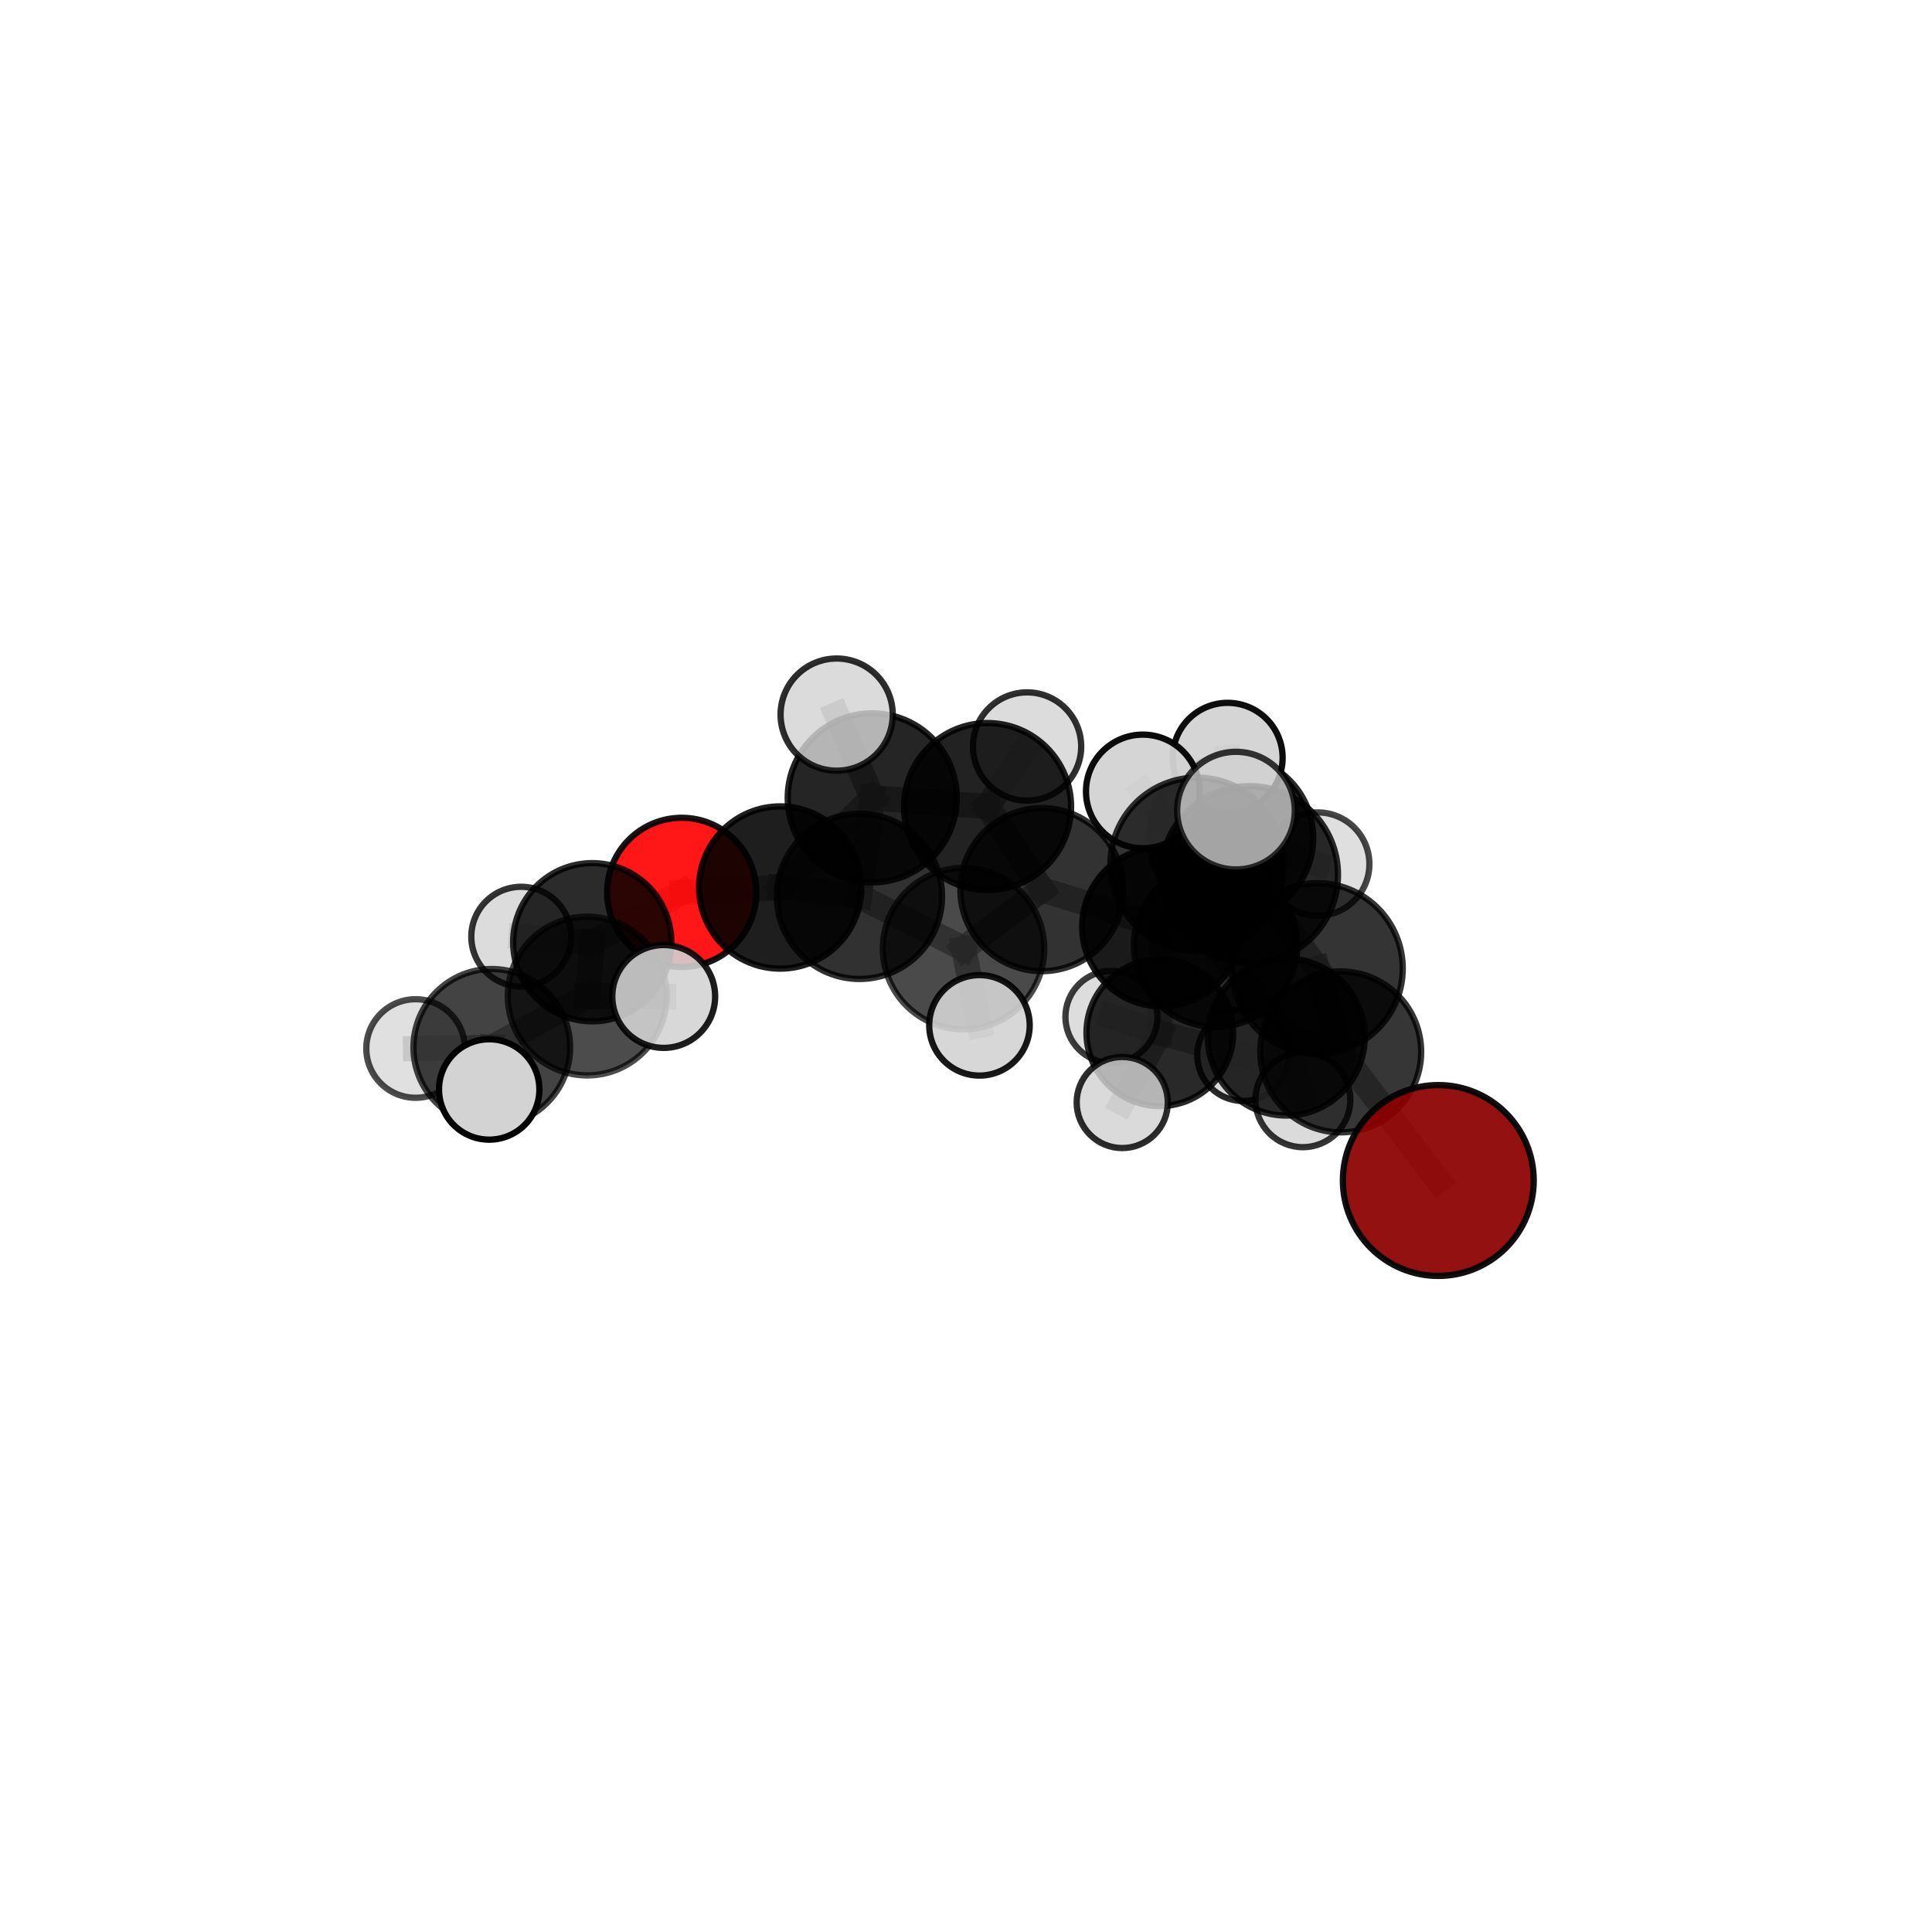 <?xml version="1.0" encoding="utf-8" standalone="no"?>
<!DOCTYPE svg PUBLIC "-//W3C//DTD SVG 1.1//EN"
  "http://www.w3.org/Graphics/SVG/1.1/DTD/svg11.dtd">
<svg xmlns:xlink="http://www.w3.org/1999/xlink" width="153pt" height="153pt" viewBox="0 0 153 153" xmlns="http://www.w3.org/2000/svg" version="1.1">
 <defs>
  <style type="text/css">*{stroke-linejoin: round; stroke-linecap: butt}</style>
 </defs>
 <g id="figure_1">
  <g id="patch_1">
   <path d="M 0 153 
L 153 153 
L 153 0 
L 0 0 
L 0 153 
z
" style="fill: none"/>
  </g>
  <g id="patch_2">
   <path d="M 7.2 145.8 
L 145.8 145.8 
L 145.8 7.2 
L 7.2 7.2 
L 7.2 145.8 
z
" style="fill: none"/>
  </g>
  <g id="axes_1">
   <g id="line2d_1">
    <path d="M 113.903 93.486 
L 106.174 83.302 
" clip-path="url(#p9c692e934c)" style="fill: none; stroke: #808080; stroke-opacity: 0.633; stroke-width: 2; stroke-linecap: square"/>
   </g>
   <g id="line2d_2">
    <path d="M 106.174 83.302 
L 104.326 76.699 
" clip-path="url(#p9c692e934c)" style="fill: none; stroke: #808080; stroke-opacity: 0.687; stroke-width: 2; stroke-linecap: square"/>
   </g>
   <g id="line2d_3">
    <path d="M 53.989 70.671 
L 61.787 70.284 
" clip-path="url(#p9c692e934c)" style="fill: none; stroke: #808080; stroke-opacity: 0.659; stroke-width: 2; stroke-linecap: square"/>
   </g>
   <g id="line2d_4">
    <path d="M 53.989 70.671 
L 46.903 74.618 
" clip-path="url(#p9c692e934c)" style="fill: none; stroke: #808080; stroke-opacity: 0.648; stroke-width: 2; stroke-linecap: square"/>
   </g>
   <g id="line2d_5">
    <path d="M 46.903 74.618 
L 46.502 78.877 
" clip-path="url(#p9c692e934c)" style="fill: none; stroke: #808080; stroke-opacity: 0.644; stroke-width: 2; stroke-linecap: square"/>
   </g>
   <g id="line2d_6">
    <path d="M 46.903 74.618 
L 41.273 74.177 
" clip-path="url(#p9c692e934c)" style="fill: none; stroke: #808080; stroke-opacity: 0.637; stroke-width: 2; stroke-linecap: square"/>
   </g>
   <g id="line2d_7">
    <path d="M 92.012 73.394 
L 96.269 74.86 
" clip-path="url(#p9c692e934c)" style="fill: none; stroke: #808080; stroke-opacity: 0.661; stroke-width: 2; stroke-linecap: square"/>
   </g>
   <g id="line2d_8">
    <path d="M 92.012 73.394 
L 82.512 70.452 
" clip-path="url(#p9c692e934c)" style="fill: none; stroke: #808080; stroke-opacity: 0.66; stroke-width: 2; stroke-linecap: square"/>
   </g>
   <g id="line2d_9">
    <path d="M 92.012 73.394 
L 91.849 81.785 
" clip-path="url(#p9c692e934c)" style="fill: none; stroke: #808080; stroke-opacity: 0.615; stroke-width: 2; stroke-linecap: square"/>
   </g>
   <g id="line2d_10">
    <path d="M 92.012 73.394 
L 97.506 66.354 
" clip-path="url(#p9c692e934c)" style="fill: none; stroke: #808080; stroke-opacity: 0.662; stroke-width: 2; stroke-linecap: square"/>
   </g>
   <g id="line2d_11">
    <path d="M 96.269 74.86 
L 101.863 82.127 
" clip-path="url(#p9c692e934c)" style="fill: none; stroke: #808080; stroke-opacity: 0.654; stroke-width: 2; stroke-linecap: square"/>
   </g>
   <g id="line2d_12">
    <path d="M 96.269 74.86 
L 94.798 68.441 
" clip-path="url(#p9c692e934c)" style="fill: none; stroke: #808080; stroke-opacity: 0.701; stroke-width: 2; stroke-linecap: square"/>
   </g>
   <g id="line2d_13">
    <path d="M 82.512 70.452 
L 78.208 63.874 
" clip-path="url(#p9c692e934c)" style="fill: none; stroke: #808080; stroke-opacity: 0.682; stroke-width: 2; stroke-linecap: square"/>
   </g>
   <g id="line2d_14">
    <path d="M 82.512 70.452 
L 76.305 75.124 
" clip-path="url(#p9c692e934c)" style="fill: none; stroke: #808080; stroke-opacity: 0.665; stroke-width: 2; stroke-linecap: square"/>
   </g>
   <g id="line2d_15">
    <path d="M 91.849 81.785 
L 88.016 80.53 
" clip-path="url(#p9c692e934c)" style="fill: none; stroke: #808080; stroke-opacity: 0.574; stroke-width: 2; stroke-linecap: square"/>
   </g>
   <g id="line2d_16">
    <path d="M 91.849 81.785 
L 98.438 83.566 
" clip-path="url(#p9c692e934c)" style="fill: none; stroke: #808080; stroke-opacity: 0.572; stroke-width: 2; stroke-linecap: square"/>
   </g>
   <g id="line2d_17">
    <path d="M 91.849 81.785 
L 88.873 87.31 
" clip-path="url(#p9c692e934c)" style="fill: none; stroke: #808080; stroke-opacity: 0.57; stroke-width: 2; stroke-linecap: square"/>
   </g>
   <g id="line2d_18">
    <path d="M 97.506 66.354 
L 95.148 65.564 
" clip-path="url(#p9c692e934c)" style="fill: none; stroke: #808080; stroke-opacity: 0.666; stroke-width: 2; stroke-linecap: square"/>
   </g>
   <g id="line2d_19">
    <path d="M 97.506 66.354 
L 97.221 60.012 
" clip-path="url(#p9c692e934c)" style="fill: none; stroke: #808080; stroke-opacity: 0.699; stroke-width: 2; stroke-linecap: square"/>
   </g>
   <g id="line2d_20">
    <path d="M 97.506 66.354 
L 104.356 68.427 
" clip-path="url(#p9c692e934c)" style="fill: none; stroke: #808080; stroke-opacity: 0.669; stroke-width: 2; stroke-linecap: square"/>
   </g>
   <g id="line2d_21">
    <path d="M 101.863 82.127 
L 106.174 83.302 
" clip-path="url(#p9c692e934c)" style="fill: none; stroke: #808080; stroke-opacity: 0.647; stroke-width: 2; stroke-linecap: square"/>
   </g>
   <g id="line2d_22">
    <path d="M 101.863 82.127 
L 103.179 87.093 
" clip-path="url(#p9c692e934c)" style="fill: none; stroke: #808080; stroke-opacity: 0.613; stroke-width: 2; stroke-linecap: square"/>
   </g>
   <g id="line2d_23">
    <path d="M 94.798 68.441 
L 98.949 69.267 
" clip-path="url(#p9c692e934c)" style="fill: none; stroke: #808080; stroke-opacity: 0.743; stroke-width: 2; stroke-linecap: square"/>
   </g>
   <g id="line2d_24">
    <path d="M 94.798 68.441 
L 90.503 62.676 
" clip-path="url(#p9c692e934c)" style="fill: none; stroke: #808080; stroke-opacity: 0.745; stroke-width: 2; stroke-linecap: square"/>
   </g>
   <g id="line2d_25">
    <path d="M 78.208 63.874 
L 69.076 63.185 
" clip-path="url(#p9c692e934c)" style="fill: none; stroke: #808080; stroke-opacity: 0.699; stroke-width: 2; stroke-linecap: square"/>
   </g>
   <g id="line2d_26">
    <path d="M 78.208 63.874 
L 81.337 59.116 
" clip-path="url(#p9c692e934c)" style="fill: none; stroke: #808080; stroke-opacity: 0.701; stroke-width: 2; stroke-linecap: square"/>
   </g>
   <g id="line2d_27">
    <path d="M 76.305 75.124 
L 68.064 70.987 
" clip-path="url(#p9c692e934c)" style="fill: none; stroke: #808080; stroke-opacity: 0.671; stroke-width: 2; stroke-linecap: square"/>
   </g>
   <g id="line2d_28">
    <path d="M 76.305 75.124 
L 77.566 81.2 
" clip-path="url(#p9c692e934c)" style="fill: none; stroke: #808080; stroke-opacity: 0.649; stroke-width: 2; stroke-linecap: square"/>
   </g>
   <g id="line2d_29">
    <path d="M 69.076 63.185 
L 61.787 70.284 
" clip-path="url(#p9c692e934c)" style="fill: none; stroke: #808080; stroke-opacity: 0.685; stroke-width: 2; stroke-linecap: square"/>
   </g>
   <g id="line2d_30">
    <path d="M 69.076 63.185 
L 66.257 56.591 
" clip-path="url(#p9c692e934c)" style="fill: none; stroke: #808080; stroke-opacity: 0.725; stroke-width: 2; stroke-linecap: square"/>
   </g>
   <g id="line2d_31">
    <path d="M 98.949 69.267 
L 104.326 76.699 
" clip-path="url(#p9c692e934c)" style="fill: none; stroke: #808080; stroke-opacity: 0.735; stroke-width: 2; stroke-linecap: square"/>
   </g>
   <g id="line2d_32">
    <path d="M 98.949 69.267 
L 97.879 64.195 
" clip-path="url(#p9c692e934c)" style="fill: none; stroke: #808080; stroke-opacity: 0.777; stroke-width: 2; stroke-linecap: square"/>
   </g>
   <g id="line2d_33">
    <path d="M 68.064 70.987 
L 69.076 63.185 
" clip-path="url(#p9c692e934c)" style="fill: none; stroke: #808080; stroke-opacity: 0.694; stroke-width: 2; stroke-linecap: square"/>
   </g>
   <g id="line2d_34">
    <path d="M 68.064 70.987 
L 61.787 70.284 
" clip-path="url(#p9c692e934c)" style="fill: none; stroke: #808080; stroke-opacity: 0.674; stroke-width: 2; stroke-linecap: square"/>
   </g>
   <g id="line2d_35">
    <path d="M 46.502 78.877 
L 38.946 82.943 
" clip-path="url(#p9c692e934c)" style="fill: none; stroke: #808080; stroke-opacity: 0.64; stroke-width: 2; stroke-linecap: square"/>
   </g>
   <g id="line2d_36">
    <path d="M 46.502 78.877 
L 52.562 78.912 
" clip-path="url(#p9c692e934c)" style="fill: none; stroke: #808080; stroke-opacity: 0.652; stroke-width: 2; stroke-linecap: square"/>
   </g>
   <g id="line2d_37">
    <path d="M 38.946 82.943 
L 38.741 86.277 
" clip-path="url(#p9c692e934c)" style="fill: none; stroke: #808080; stroke-opacity: 0.635; stroke-width: 2; stroke-linecap: square"/>
   </g>
   <g id="line2d_38">
    <path d="M 38.946 82.943 
L 32.911 83.034 
" clip-path="url(#p9c692e934c)" style="fill: none; stroke: #808080; stroke-opacity: 0.628; stroke-width: 2; stroke-linecap: square"/>
   </g>
   <g id="Path3DCollection_1">
    <path d="M 88.016 84.174 
C 88.982 84.174 89.909 83.79 90.593 83.107 
C 91.276 82.424 91.66 81.497 91.66 80.53 
C 91.66 79.564 91.276 78.637 90.593 77.953 
C 89.909 77.27 88.982 76.886 88.016 76.886 
C 87.049 76.886 86.122 77.27 85.439 77.953 
C 84.756 78.637 84.372 79.564 84.372 80.53 
C 84.372 81.497 84.756 82.424 85.439 83.107 
C 86.122 83.79 87.049 84.174 88.016 84.174 
z
" clip-path="url(#p9c692e934c)" style="fill: #d3d3d3; fill-opacity: 0.76; stroke: #000000; stroke-opacity: 0.76; stroke-width: 0.5"/>
    <path d="M 95.148 69.63 
C 96.226 69.63 97.261 69.202 98.023 68.439 
C 98.786 67.677 99.214 66.642 99.214 65.564 
C 99.214 64.486 98.786 63.451 98.023 62.689 
C 97.261 61.926 96.226 61.498 95.148 61.498 
C 94.07 61.498 93.035 61.926 92.273 62.689 
C 91.51 63.451 91.082 64.486 91.082 65.564 
C 91.082 66.642 91.51 67.677 92.273 68.439 
C 93.035 69.202 94.07 69.63 95.148 69.63 
z
" clip-path="url(#p9c692e934c)" style="fill: #d3d3d3; fill-opacity: 0.817; stroke: #000000; stroke-opacity: 0.817; stroke-width: 0.5"/>
    <path d="M 81.337 63.401 
C 82.474 63.401 83.564 62.95 84.367 62.146 
C 85.171 61.342 85.623 60.252 85.623 59.116 
C 85.623 57.979 85.171 56.889 84.367 56.085 
C 83.564 55.282 82.474 54.83 81.337 54.83 
C 80.201 54.83 79.111 55.282 78.307 56.085 
C 77.503 56.889 77.052 57.979 77.052 59.116 
C 77.052 60.252 77.503 61.342 78.307 62.146 
C 79.111 62.95 80.201 63.401 81.337 63.401 
z
" clip-path="url(#p9c692e934c)" style="fill: #d3d3d3; fill-opacity: 0.812; stroke: #000000; stroke-opacity: 0.812; stroke-width: 0.5"/>
    <path d="M 98.438 87.19 
C 99.399 87.19 100.321 86.808 101 86.129 
C 101.68 85.449 102.062 84.527 102.062 83.566 
C 102.062 82.605 101.68 81.683 101 81.004 
C 100.321 80.324 99.399 79.942 98.438 79.942 
C 97.477 79.942 96.555 80.324 95.875 81.004 
C 95.195 81.683 94.814 82.605 94.814 83.566 
C 94.814 84.527 95.195 85.449 95.875 86.129 
C 96.555 86.808 97.477 87.19 98.438 87.19 
z
" clip-path="url(#p9c692e934c)" style="fill: #d3d3d3; fill-opacity: 0.84; stroke: #000000; stroke-opacity: 0.84; stroke-width: 0.5"/>
    <path d="M 91.849 87.592 
C 93.389 87.592 94.867 86.981 95.956 85.891 
C 97.045 84.802 97.657 83.325 97.657 81.785 
C 97.657 80.244 97.045 78.767 95.956 77.678 
C 94.867 76.589 93.389 75.977 91.849 75.977 
C 90.309 75.977 88.831 76.589 87.742 77.678 
C 86.653 78.767 86.041 80.244 86.041 81.785 
C 86.041 83.325 86.653 84.802 87.742 85.891 
C 88.831 86.981 90.309 87.592 91.849 87.592 
z
" clip-path="url(#p9c692e934c)" style="fill-opacity: 0.838; stroke: #000000; stroke-opacity: 0.838; stroke-width: 0.5"/>
    <path d="M 104.356 72.516 
C 105.441 72.516 106.481 72.086 107.248 71.319 
C 108.015 70.552 108.446 69.512 108.446 68.427 
C 108.446 67.343 108.015 66.303 107.248 65.536 
C 106.481 64.769 105.441 64.338 104.356 64.338 
C 103.272 64.338 102.232 64.769 101.465 65.536 
C 100.698 66.303 100.267 67.343 100.267 68.427 
C 100.267 69.512 100.698 70.552 101.465 71.319 
C 102.232 72.086 103.272 72.516 104.356 72.516 
z
" clip-path="url(#p9c692e934c)" style="fill: #d3d3d3; fill-opacity: 0.726; stroke: #000000; stroke-opacity: 0.726; stroke-width: 0.5"/>
    <path d="M 97.506 72.844 
C 99.227 72.844 100.878 72.16 102.095 70.943 
C 103.313 69.726 103.996 68.075 103.996 66.354 
C 103.996 64.633 103.313 62.982 102.095 61.764 
C 100.878 60.547 99.227 59.863 97.506 59.863 
C 95.785 59.863 94.134 60.547 92.917 61.764 
C 91.7 62.982 91.016 64.633 91.016 66.354 
C 91.016 68.075 91.7 69.726 92.917 70.943 
C 94.134 72.16 95.785 72.844 97.506 72.844 
z
" clip-path="url(#p9c692e934c)" style="fill-opacity: 0.844; stroke: #000000; stroke-opacity: 0.844; stroke-width: 0.5"/>
    <path d="M 41.273 78.126 
C 42.321 78.126 43.325 77.71 44.066 76.969 
C 44.807 76.229 45.223 75.224 45.223 74.177 
C 45.223 73.129 44.807 72.125 44.066 71.384 
C 43.325 70.643 42.321 70.227 41.273 70.227 
C 40.226 70.227 39.221 70.643 38.48 71.384 
C 37.74 72.125 37.324 73.129 37.324 74.177 
C 37.324 75.224 37.74 76.229 38.48 76.969 
C 39.221 77.71 40.226 78.126 41.273 78.126 
z
" clip-path="url(#p9c692e934c)" style="fill: #d3d3d3; fill-opacity: 0.795; stroke: #000000; stroke-opacity: 0.795; stroke-width: 0.5"/>
    <path d="M 78.208 70.488 
C 79.962 70.488 81.644 69.791 82.884 68.551 
C 84.124 67.311 84.821 65.628 84.821 63.874 
C 84.821 62.121 84.124 60.438 82.884 59.198 
C 81.644 57.958 79.962 57.261 78.208 57.261 
C 76.454 57.261 74.772 57.958 73.532 59.198 
C 72.292 60.438 71.595 62.121 71.595 63.874 
C 71.595 65.628 72.292 67.311 73.532 68.551 
C 74.772 69.791 76.454 70.488 78.208 70.488 
z
" clip-path="url(#p9c692e934c)" style="fill-opacity: 0.867; stroke: #000000; stroke-opacity: 0.867; stroke-width: 0.5"/>
    <path d="M 53.989 76.579 
C 55.556 76.579 57.058 75.957 58.166 74.849 
C 59.274 73.741 59.897 72.238 59.897 70.671 
C 59.897 69.104 59.274 67.601 58.166 66.493 
C 57.058 65.385 55.556 64.763 53.989 64.763 
C 52.422 64.763 50.919 65.385 49.811 66.493 
C 48.703 67.601 48.08 69.104 48.08 70.671 
C 48.08 72.238 48.703 73.741 49.811 74.849 
C 50.919 75.957 52.422 76.579 53.989 76.579 
z
" clip-path="url(#p9c692e934c)" style="fill: #ff0000; fill-opacity: 0.914; stroke: #000000; stroke-opacity: 0.914; stroke-width: 0.5"/>
    <path d="M 88.873 90.918 
C 89.829 90.918 90.747 90.538 91.424 89.861 
C 92.101 89.185 92.481 88.267 92.481 87.31 
C 92.481 86.353 92.101 85.435 91.424 84.759 
C 90.747 84.082 89.829 83.702 88.873 83.702 
C 87.916 83.702 86.998 84.082 86.321 84.759 
C 85.644 85.435 85.264 86.353 85.264 87.31 
C 85.264 88.267 85.644 89.185 86.321 89.861 
C 86.998 90.538 87.916 90.918 88.873 90.918 
z
" clip-path="url(#p9c692e934c)" style="fill: #d3d3d3; fill-opacity: 0.826; stroke: #000000; stroke-opacity: 0.826; stroke-width: 0.5"/>
    <path d="M 97.221 64.364 
C 98.375 64.364 99.483 63.906 100.299 63.089 
C 101.115 62.273 101.574 61.166 101.574 60.012 
C 101.574 58.857 101.115 57.75 100.299 56.934 
C 99.483 56.118 98.375 55.659 97.221 55.659 
C 96.067 55.659 94.959 56.118 94.143 56.934 
C 93.327 57.75 92.868 58.857 92.868 60.012 
C 92.868 61.166 93.327 62.273 94.143 63.089 
C 94.959 63.906 96.067 64.364 97.221 64.364 
z
" clip-path="url(#p9c692e934c)" style="fill: #d3d3d3; fill-opacity: 0.943; stroke: #000000; stroke-opacity: 0.943; stroke-width: 0.5"/>
    <path d="M 69.076 69.879 
C 70.851 69.879 72.554 69.174 73.809 67.919 
C 75.064 66.663 75.77 64.961 75.77 63.185 
C 75.77 61.41 75.064 59.707 73.809 58.452 
C 72.554 57.196 70.851 56.491 69.076 56.491 
C 67.3 56.491 65.597 57.196 64.342 58.452 
C 63.087 59.707 62.381 61.41 62.381 63.185 
C 62.381 64.961 63.087 66.663 64.342 67.919 
C 65.597 69.174 67.3 69.879 69.076 69.879 
z
" clip-path="url(#p9c692e934c)" style="fill-opacity: 0.853; stroke: #000000; stroke-opacity: 0.853; stroke-width: 0.5"/>
    <path d="M 66.257 61.033 
C 67.435 61.033 68.565 60.565 69.398 59.732 
C 70.231 58.899 70.699 57.769 70.699 56.591 
C 70.699 55.413 70.231 54.283 69.398 53.45 
C 68.565 52.617 67.435 52.149 66.257 52.149 
C 65.079 52.149 63.949 52.617 63.116 53.45 
C 62.283 54.283 61.815 55.413 61.815 56.591 
C 61.815 57.769 62.283 58.899 63.116 59.732 
C 63.949 60.565 65.079 61.033 66.257 61.033 
z
" clip-path="url(#p9c692e934c)" style="fill: #d3d3d3; fill-opacity: 0.822; stroke: #000000; stroke-opacity: 0.822; stroke-width: 0.5"/>
    <path d="M 61.787 76.708 
C 63.49 76.708 65.125 76.031 66.329 74.827 
C 67.534 73.622 68.211 71.988 68.211 70.284 
C 68.211 68.58 67.534 66.946 66.329 65.741 
C 65.125 64.536 63.49 63.859 61.787 63.859 
C 60.083 63.859 58.449 64.536 57.244 65.741 
C 56.039 66.946 55.362 68.58 55.362 70.284 
C 55.362 71.988 56.039 73.622 57.244 74.827 
C 58.449 76.031 60.083 76.708 61.787 76.708 
z
" clip-path="url(#p9c692e934c)" style="fill-opacity: 0.882; stroke: #000000; stroke-opacity: 0.882; stroke-width: 0.5"/>
    <path d="M 92.012 79.706 
C 93.686 79.706 95.292 79.04 96.476 77.857 
C 97.659 76.673 98.324 75.068 98.324 73.394 
C 98.324 71.72 97.659 70.114 96.476 68.931 
C 95.292 67.747 93.686 67.082 92.012 67.082 
C 90.339 67.082 88.733 67.747 87.549 68.931 
C 86.366 70.114 85.701 71.72 85.701 73.394 
C 85.701 75.068 86.366 76.673 87.549 77.857 
C 88.733 79.04 90.339 79.706 92.012 79.706 
z
" clip-path="url(#p9c692e934c)" style="fill-opacity: 0.895; stroke: #000000; stroke-opacity: 0.895; stroke-width: 0.5"/>
    <path d="M 46.903 80.883 
C 48.564 80.883 50.158 80.223 51.333 79.048 
C 52.508 77.873 53.168 76.28 53.168 74.618 
C 53.168 72.957 52.508 71.363 51.333 70.188 
C 50.158 69.013 48.564 68.353 46.903 68.353 
C 45.242 68.353 43.648 69.013 42.473 70.188 
C 41.298 71.363 40.638 72.957 40.638 74.618 
C 40.638 76.28 41.298 77.873 42.473 79.048 
C 43.648 80.223 45.242 80.883 46.903 80.883 
z
" clip-path="url(#p9c692e934c)" style="fill-opacity: 0.832; stroke: #000000; stroke-opacity: 0.832; stroke-width: 0.5"/>
    <path d="M 82.512 76.909 
C 84.225 76.909 85.867 76.229 87.078 75.018 
C 88.289 73.807 88.969 72.164 88.969 70.452 
C 88.969 68.74 88.289 67.097 87.078 65.887 
C 85.867 64.676 84.225 63.995 82.512 63.995 
C 80.8 63.995 79.158 64.676 77.947 65.887 
C 76.736 67.097 76.056 68.74 76.056 70.452 
C 76.056 72.164 76.736 73.807 77.947 75.018 
C 79.158 76.229 80.8 76.909 82.512 76.909 
z
" clip-path="url(#p9c692e934c)" style="fill-opacity: 0.803; stroke: #000000; stroke-opacity: 0.803; stroke-width: 0.5"/>
    <path d="M 68.064 77.527 
C 69.799 77.527 71.462 76.837 72.689 75.611 
C 73.915 74.385 74.604 72.721 74.604 70.987 
C 74.604 69.253 73.915 67.589 72.689 66.363 
C 71.462 65.136 69.799 64.447 68.064 64.447 
C 66.33 64.447 64.666 65.136 63.44 66.363 
C 62.214 67.589 61.525 69.253 61.525 70.987 
C 61.525 72.721 62.214 74.385 63.44 75.611 
C 64.666 76.837 66.33 77.527 68.064 77.527 
z
" clip-path="url(#p9c692e934c)" style="fill-opacity: 0.807; stroke: #000000; stroke-opacity: 0.807; stroke-width: 0.5"/>
    <path d="M 103.179 90.848 
C 104.175 90.848 105.13 90.452 105.835 89.748 
C 106.539 89.044 106.934 88.089 106.934 87.093 
C 106.934 86.097 106.539 85.142 105.835 84.437 
C 105.13 83.733 104.175 83.338 103.179 83.338 
C 102.183 83.338 101.228 83.733 100.524 84.437 
C 99.82 85.142 99.424 86.097 99.424 87.093 
C 99.424 88.089 99.82 89.044 100.524 89.748 
C 101.228 90.452 102.183 90.848 103.179 90.848 
z
" clip-path="url(#p9c692e934c)" style="fill: #d3d3d3; fill-opacity: 0.793; stroke: #000000; stroke-opacity: 0.793; stroke-width: 0.5"/>
    <path d="M 76.305 81.514 
C 78 81.514 79.625 80.841 80.824 79.642 
C 82.022 78.444 82.695 76.818 82.695 75.124 
C 82.695 73.429 82.022 71.803 80.824 70.605 
C 79.625 69.406 78 68.733 76.305 68.733 
C 74.61 68.733 72.985 69.406 71.786 70.605 
C 70.588 71.803 69.914 73.429 69.914 75.124 
C 69.914 76.818 70.588 78.444 71.786 79.642 
C 72.985 80.841 74.61 81.514 76.305 81.514 
z
" clip-path="url(#p9c692e934c)" style="fill-opacity: 0.709; stroke: #000000; stroke-opacity: 0.709; stroke-width: 0.5"/>
    <path d="M 32.911 86.936 
C 33.946 86.936 34.939 86.525 35.671 85.793 
C 36.403 85.061 36.814 84.069 36.814 83.034 
C 36.814 81.999 36.403 81.006 35.671 80.274 
C 34.939 79.542 33.946 79.131 32.911 79.131 
C 31.876 79.131 30.884 79.542 30.152 80.274 
C 29.42 81.006 29.009 81.999 29.009 83.034 
C 29.009 84.069 29.42 85.061 30.152 85.793 
C 30.884 86.525 31.876 86.936 32.911 86.936 
z
" clip-path="url(#p9c692e934c)" style="fill: #d3d3d3; fill-opacity: 0.704; stroke: #000000; stroke-opacity: 0.704; stroke-width: 0.5"/>
    <path d="M 46.502 85.165 
C 48.169 85.165 49.769 84.503 50.948 83.323 
C 52.127 82.144 52.79 80.545 52.79 78.877 
C 52.79 77.209 52.127 75.61 50.948 74.43 
C 49.769 73.251 48.169 72.589 46.502 72.589 
C 44.834 72.589 43.234 73.251 42.055 74.43 
C 40.876 75.61 40.213 77.209 40.213 78.877 
C 40.213 80.545 40.876 82.144 42.055 83.323 
C 43.234 84.503 44.834 85.165 46.502 85.165 
z
" clip-path="url(#p9c692e934c)" style="fill-opacity: 0.7; stroke: #000000; stroke-opacity: 0.7; stroke-width: 0.5"/>
    <path d="M 96.269 81.328 
C 97.984 81.328 99.629 80.646 100.842 79.434 
C 102.055 78.221 102.736 76.576 102.736 74.86 
C 102.736 73.145 102.055 71.5 100.842 70.287 
C 99.629 69.074 97.984 68.393 96.269 68.393 
C 94.554 68.393 92.909 69.074 91.696 70.287 
C 90.483 71.5 89.801 73.145 89.801 74.86 
C 89.801 76.576 90.483 78.221 91.696 79.434 
C 92.909 80.646 94.554 81.328 96.269 81.328 
z
" clip-path="url(#p9c692e934c)" style="fill-opacity: 0.822; stroke: #000000; stroke-opacity: 0.822; stroke-width: 0.5"/>
    <path d="M 77.566 85.178 
C 78.621 85.178 79.633 84.759 80.379 84.013 
C 81.125 83.267 81.545 82.255 81.545 81.2 
C 81.545 80.145 81.125 79.132 80.379 78.386 
C 79.633 77.64 78.621 77.221 77.566 77.221 
C 76.511 77.221 75.499 77.64 74.753 78.386 
C 74.006 79.132 73.587 80.145 73.587 81.2 
C 73.587 82.255 74.006 83.267 74.753 84.013 
C 75.499 84.759 76.511 85.178 77.566 85.178 
z
" clip-path="url(#p9c692e934c)" style="fill: #d3d3d3; fill-opacity: 0.905; stroke: #000000; stroke-opacity: 0.905; stroke-width: 0.5"/>
    <path d="M 101.863 88.343 
C 103.512 88.343 105.093 87.688 106.259 86.522 
C 107.424 85.357 108.079 83.776 108.079 82.127 
C 108.079 80.479 107.424 78.898 106.259 77.732 
C 105.093 76.566 103.512 75.911 101.863 75.911 
C 100.215 75.911 98.634 76.566 97.468 77.732 
C 96.303 78.898 95.648 80.479 95.648 82.127 
C 95.648 83.776 96.303 85.357 97.468 86.522 
C 98.634 87.688 100.215 88.343 101.863 88.343 
z
" clip-path="url(#p9c692e934c)" style="fill-opacity: 0.828; stroke: #000000; stroke-opacity: 0.828; stroke-width: 0.5"/>
    <path d="M 38.946 89.146 
C 40.591 89.146 42.169 88.493 43.332 87.329 
C 44.496 86.166 45.149 84.588 45.149 82.943 
C 45.149 81.298 44.496 79.719 43.332 78.556 
C 42.169 77.393 40.591 76.739 38.946 76.739 
C 37.301 76.739 35.723 77.393 34.559 78.556 
C 33.396 79.719 32.742 81.298 32.742 82.943 
C 32.742 84.588 33.396 86.166 34.559 87.329 
C 35.723 88.493 37.301 89.146 38.946 89.146 
z
" clip-path="url(#p9c692e934c)" style="fill-opacity: 0.737; stroke: #000000; stroke-opacity: 0.737; stroke-width: 0.5"/>
    <path d="M 52.562 82.985 
C 53.642 82.985 54.678 82.556 55.442 81.792 
C 56.206 81.028 56.635 79.992 56.635 78.912 
C 56.635 77.832 56.206 76.796 55.442 76.032 
C 54.678 75.269 53.642 74.84 52.562 74.84 
C 51.482 74.84 50.446 75.269 49.683 76.032 
C 48.919 76.796 48.49 77.832 48.49 78.912 
C 48.49 79.992 48.919 81.028 49.683 81.792 
C 50.446 82.556 51.482 82.985 52.562 82.985 
z
" clip-path="url(#p9c692e934c)" style="fill: #d3d3d3; fill-opacity: 0.885; stroke: #000000; stroke-opacity: 0.885; stroke-width: 0.5"/>
    <path d="M 90.503 67.175 
C 91.696 67.175 92.841 66.701 93.684 65.857 
C 94.528 65.014 95.002 63.869 95.002 62.676 
C 95.002 61.482 94.528 60.338 93.684 59.494 
C 92.841 58.65 91.696 58.176 90.503 58.176 
C 89.309 58.176 88.165 58.65 87.321 59.494 
C 86.477 60.338 86.003 61.482 86.003 62.676 
C 86.003 63.869 86.477 65.014 87.321 65.857 
C 88.165 66.701 89.309 67.175 90.503 67.175 
z
" clip-path="url(#p9c692e934c)" style="fill: #d3d3d3; fill-opacity: 0.95; stroke: #000000; stroke-opacity: 0.95; stroke-width: 0.5"/>
    <path d="M 94.798 75.302 
C 96.618 75.302 98.363 74.579 99.65 73.292 
C 100.936 72.006 101.659 70.26 101.659 68.441 
C 101.659 66.621 100.936 64.876 99.65 63.589 
C 98.363 62.303 96.618 61.58 94.798 61.58 
C 92.979 61.58 91.233 62.303 89.947 63.589 
C 88.66 64.876 87.937 66.621 87.937 68.441 
C 87.937 70.26 88.66 72.006 89.947 73.292 
C 91.233 74.579 92.979 75.302 94.798 75.302 
z
" clip-path="url(#p9c692e934c)" style="fill-opacity: 0.797; stroke: #000000; stroke-opacity: 0.797; stroke-width: 0.5"/>
    <path d="M 38.741 90.252 
C 39.795 90.252 40.806 89.834 41.552 89.088 
C 42.297 88.343 42.716 87.331 42.716 86.277 
C 42.716 85.223 42.297 84.212 41.552 83.466 
C 40.806 82.721 39.795 82.302 38.741 82.302 
C 37.687 82.302 36.675 82.721 35.93 83.466 
C 35.184 84.212 34.766 85.223 34.766 86.277 
C 34.766 87.331 35.184 88.343 35.93 89.088 
C 36.675 89.834 37.687 90.252 38.741 90.252 
z
" clip-path="url(#p9c692e934c)" style="fill: #d3d3d3; stroke: #000000; stroke-width: 0.5"/>
    <path d="M 106.174 89.674 
C 107.864 89.674 109.485 89.003 110.68 87.808 
C 111.875 86.613 112.546 84.992 112.546 83.302 
C 112.546 81.613 111.875 79.992 110.68 78.797 
C 109.485 77.602 107.864 76.931 106.174 76.931 
C 104.484 76.931 102.863 77.602 101.669 78.797 
C 100.474 79.992 99.802 81.613 99.802 83.302 
C 99.802 84.992 100.474 86.613 101.669 87.808 
C 102.863 89.003 104.484 89.674 106.174 89.674 
z
" clip-path="url(#p9c692e934c)" style="fill-opacity: 0.789; stroke: #000000; stroke-opacity: 0.789; stroke-width: 0.5"/>
    <path d="M 113.903 101.043 
C 115.907 101.043 117.829 100.246 119.246 98.829 
C 120.663 97.412 121.459 95.49 121.459 93.486 
C 121.459 91.482 120.663 89.56 119.246 88.143 
C 117.829 86.726 115.907 85.93 113.903 85.93 
C 111.899 85.93 109.977 86.726 108.56 88.143 
C 107.143 89.56 106.347 91.482 106.347 93.486 
C 106.347 95.49 107.143 97.412 108.56 98.829 
C 109.977 100.246 111.899 101.043 113.903 101.043 
z
" clip-path="url(#p9c692e934c)" style="fill: #8b0000; fill-opacity: 0.932; stroke: #000000; stroke-opacity: 0.932; stroke-width: 0.5"/>
    <path d="M 98.949 76.278 
C 100.808 76.278 102.591 75.539 103.906 74.224 
C 105.22 72.91 105.959 71.127 105.959 69.267 
C 105.959 67.408 105.22 65.625 103.906 64.31 
C 102.591 62.996 100.808 62.257 98.949 62.257 
C 97.09 62.257 95.306 62.996 93.992 64.31 
C 92.677 65.625 91.938 67.408 91.938 69.267 
C 91.938 71.127 92.677 72.91 93.992 74.224 
C 95.306 75.539 97.09 76.278 98.949 76.278 
z
" clip-path="url(#p9c692e934c)" style="fill-opacity: 0.823; stroke: #000000; stroke-opacity: 0.823; stroke-width: 0.5"/>
    <path d="M 104.326 83.461 
C 106.119 83.461 107.84 82.749 109.108 81.481 
C 110.376 80.213 111.088 78.493 111.088 76.699 
C 111.088 74.906 110.376 73.186 109.108 71.918 
C 107.84 70.65 106.119 69.938 104.326 69.938 
C 102.533 69.938 100.813 70.65 99.545 71.918 
C 98.277 73.186 97.564 74.906 97.564 76.699 
C 97.564 78.493 98.277 80.213 99.545 81.481 
C 100.813 82.749 102.533 83.461 104.326 83.461 
z
" clip-path="url(#p9c692e934c)" style="fill-opacity: 0.796; stroke: #000000; stroke-opacity: 0.796; stroke-width: 0.5"/>
    <path d="M 97.879 68.853 
C 99.115 68.853 100.3 68.362 101.173 67.489 
C 102.047 66.615 102.538 65.43 102.538 64.195 
C 102.538 62.96 102.047 61.775 101.173 60.901 
C 100.3 60.027 99.115 59.537 97.879 59.537 
C 96.644 59.537 95.459 60.027 94.585 60.901 
C 93.712 61.775 93.221 62.96 93.221 64.195 
C 93.221 65.43 93.712 66.615 94.585 67.489 
C 95.459 68.362 96.644 68.853 97.879 68.853 
z
" clip-path="url(#p9c692e934c)" style="fill: #d3d3d3; fill-opacity: 0.776; stroke: #000000; stroke-opacity: 0.776; stroke-width: 0.5"/>
   </g>
  </g>
 </g>
 <defs>
  <clipPath id="p9c692e934c">
   <rect x="7.2" y="7.2" width="138.6" height="138.6"/>
  </clipPath>
 </defs>
</svg>
